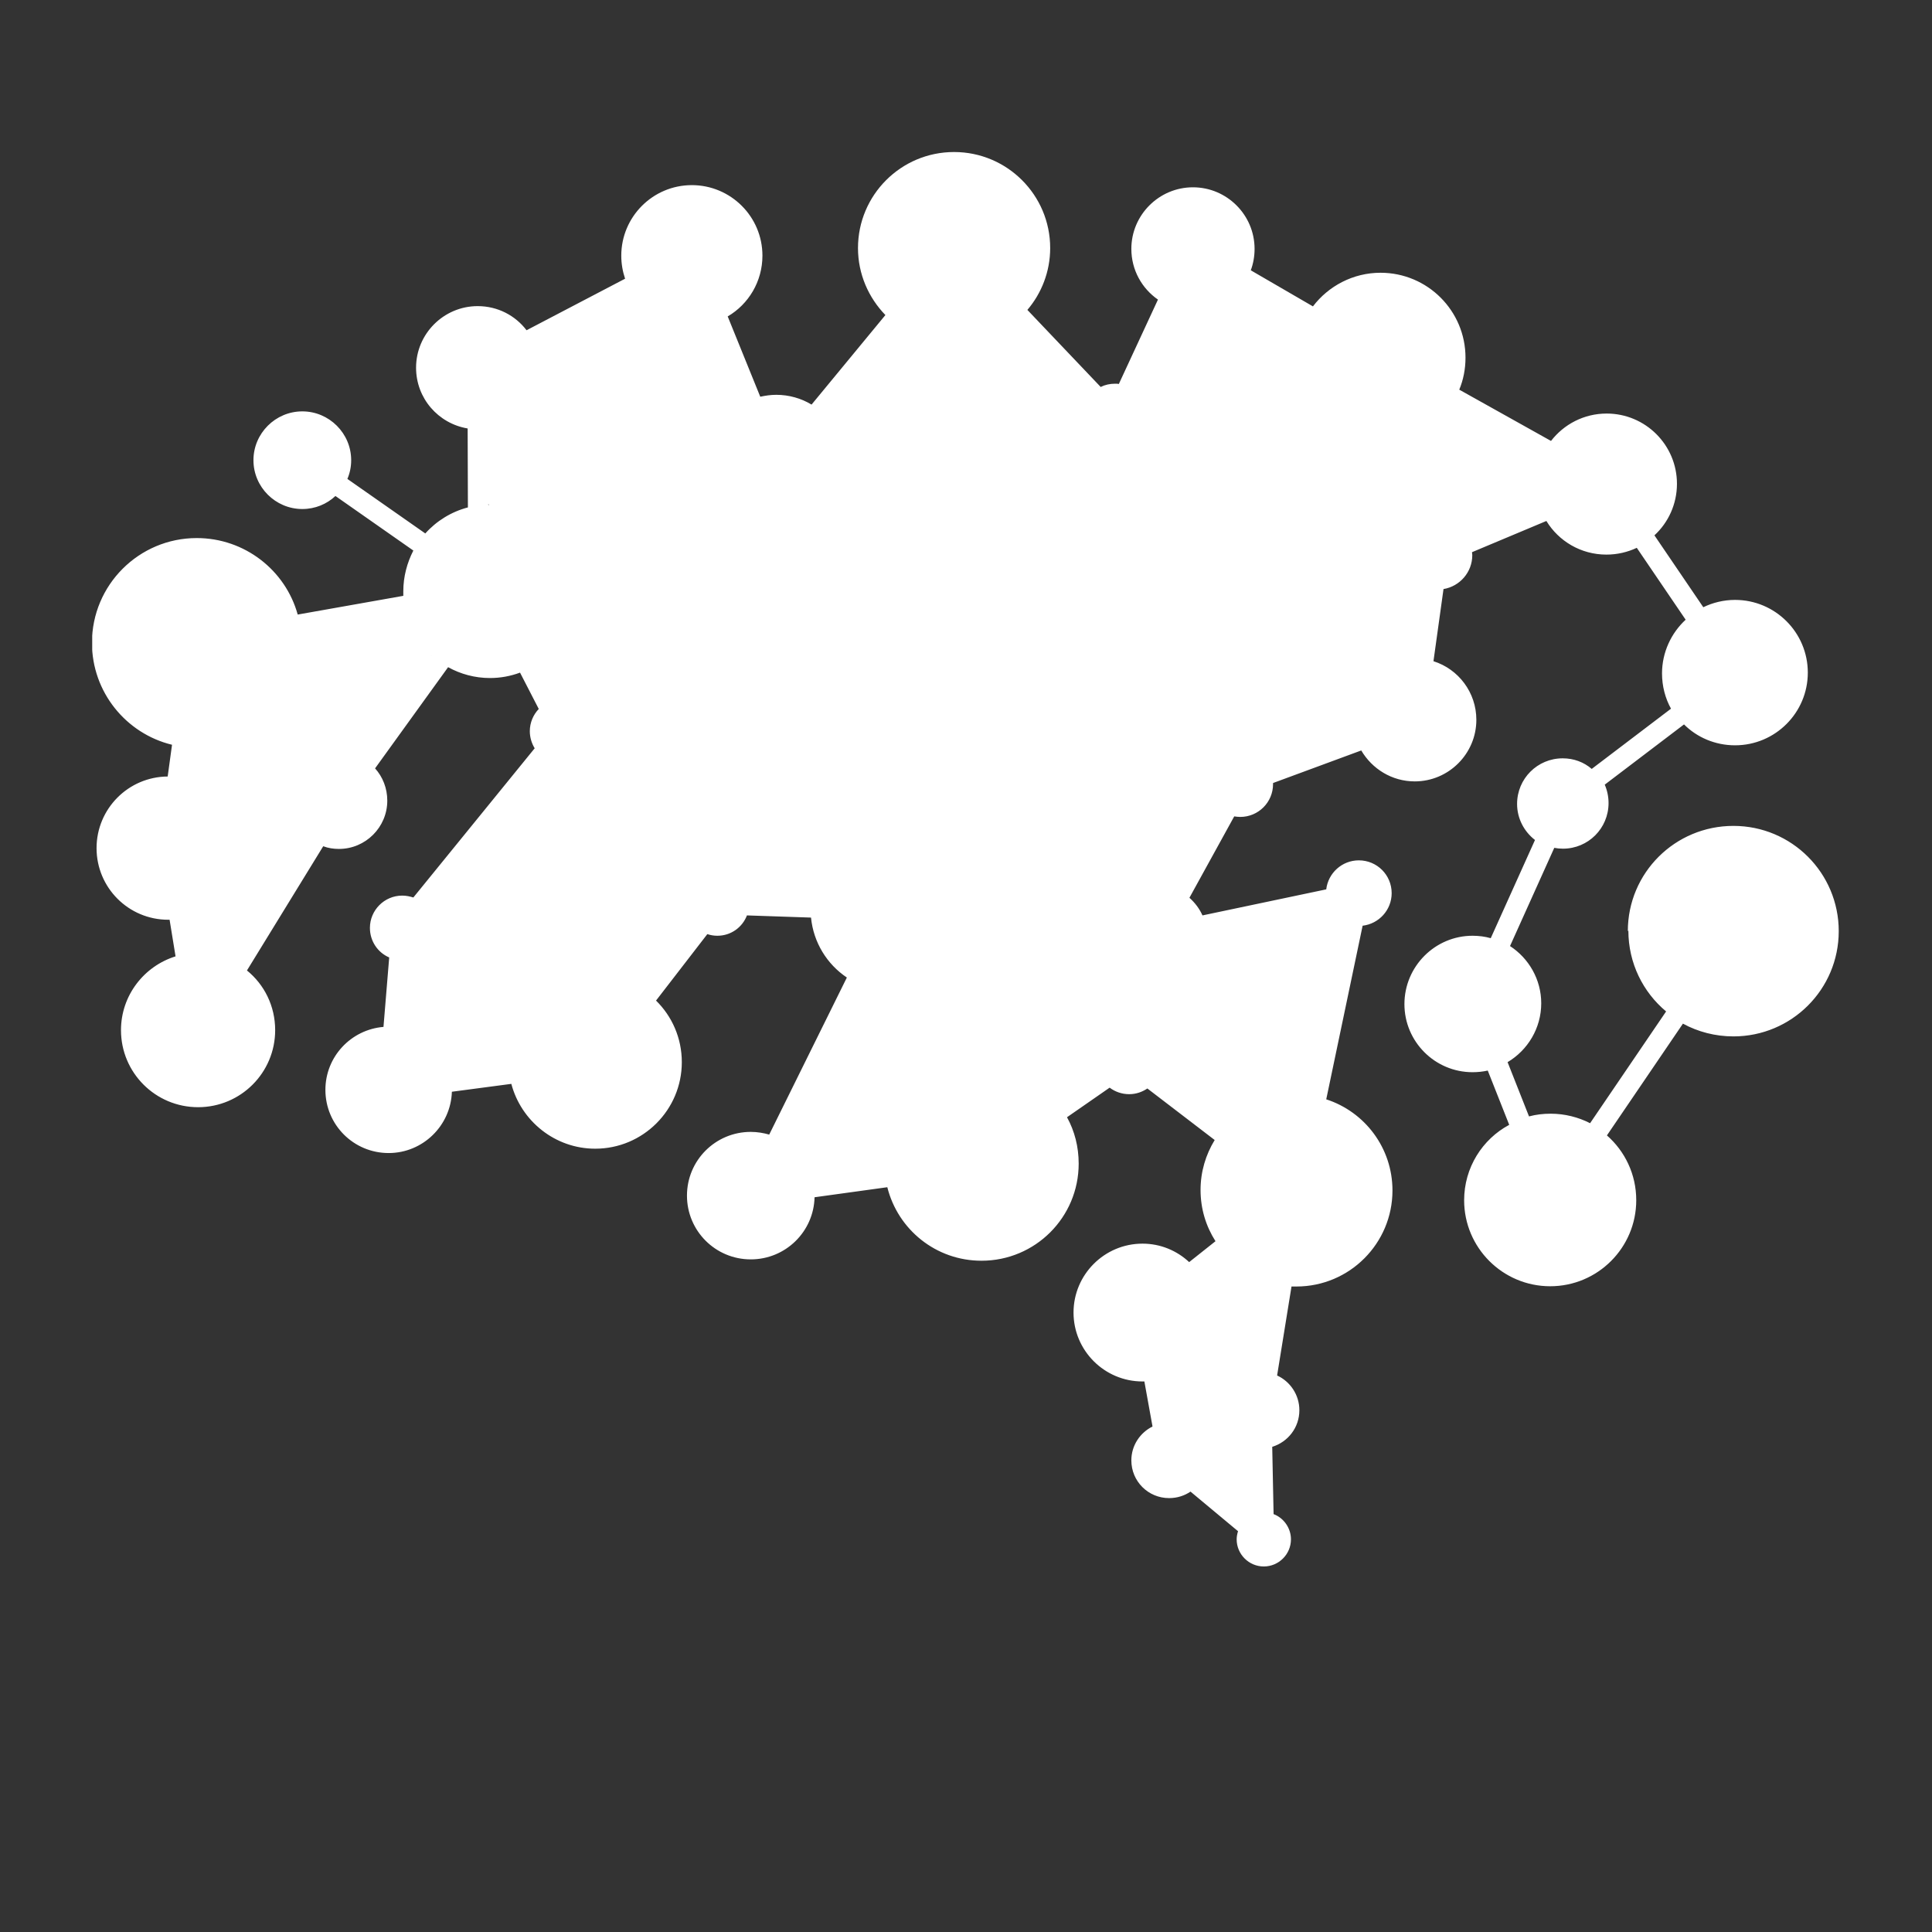 <svg xmlns="http://www.w3.org/2000/svg" xmlns:xlink="http://www.w3.org/1999/xlink" width="500" zoomAndPan="magnify" viewBox="0 0 375 375" height="500" preserveAspectRatio="xMidYMid meet" version="1.0"><rect x="0" y="0" width="375" height="375" fill="#333333" stroke="none"/><defs><clipPath id="7af31de5da"><path d="M 17.898 29.156 L 356.898 29.156 L 356.898 304.406 L 17.898 304.406 Z M 17.898 29.156 " clip-rule="nonzero"/></clipPath><clipPath id="2be6d1daea"><path d="M 315.961 180.734 C 315.961 169.414 325.129 160.305 336.457 160.305 C 347.785 160.305 356.898 169.465 356.898 180.734 C 356.898 192.055 347.73 201.164 336.457 201.164 C 332.926 201.164 329.555 200.27 326.656 198.688 L 311.902 220.383 C 315.383 223.438 317.594 227.91 317.594 232.965 C 317.594 242.18 310.113 249.66 300.891 249.66 C 291.672 249.66 284.188 242.18 284.188 232.965 C 284.188 226.648 287.719 221.121 292.938 218.328 L 288.773 207.797 C 287.824 208.008 286.824 208.113 285.824 208.113 C 278.5 208.113 272.598 202.164 272.598 194.898 C 272.598 187.578 278.551 181.629 285.824 181.629 C 287.035 181.629 288.246 181.785 289.352 182.102 L 297.941 163.043 C 295.832 161.41 294.465 158.883 294.465 156.039 C 294.465 151.141 298.414 147.191 303.316 147.191 C 305.477 147.191 307.426 147.93 308.953 149.246 L 324.34 137.555 C 323.23 135.555 322.598 133.188 322.598 130.711 C 322.598 126.605 324.391 122.867 327.184 120.285 L 317.699 106.332 C 315.906 107.176 313.906 107.648 311.797 107.648 C 306.844 107.648 302.523 105.016 300.152 101.121 L 285.719 107.176 C 285.719 107.387 285.77 107.594 285.77 107.754 C 285.77 111.07 283.348 113.809 280.184 114.336 L 278.234 128.34 C 283.082 129.867 286.559 134.398 286.559 139.715 C 286.559 146.297 281.188 151.668 274.602 151.668 C 270.176 151.668 266.328 149.246 264.219 145.664 L 247.098 151.984 C 247.098 152.035 247.098 152.09 247.098 152.195 C 247.098 155.723 244.25 158.566 240.723 158.566 C 240.352 158.566 239.93 158.512 239.562 158.461 L 230.867 174.258 C 231.922 175.203 232.816 176.363 233.398 177.68 L 257.422 172.625 C 257.793 169.465 260.48 166.992 263.746 166.992 C 267.277 166.992 270.121 169.832 270.121 173.363 C 270.121 176.625 267.645 179.312 264.484 179.68 L 257.422 213.379 C 264.906 215.801 270.277 222.805 270.277 231.07 C 270.277 241.34 261.953 249.711 251.629 249.711 C 251.312 249.711 250.996 249.711 250.68 249.711 L 247.887 266.98 C 250.414 268.141 252.207 270.719 252.207 273.723 C 252.207 277.09 249.992 279.883 246.938 280.828 L 247.203 293.887 C 249.152 294.625 250.574 296.574 250.574 298.785 C 250.574 301.68 248.203 304.051 245.305 304.051 C 242.406 304.051 240.035 301.68 240.035 298.785 C 240.035 298.258 240.141 297.73 240.301 297.207 L 231.078 289.52 C 229.918 290.309 228.496 290.781 226.918 290.781 C 222.859 290.781 219.594 287.516 219.594 283.461 C 219.594 280.566 221.277 278.094 223.703 276.883 L 222.121 268.141 C 222.016 268.141 221.859 268.141 221.754 268.141 C 214.375 268.141 208.371 262.137 208.371 254.766 C 208.371 247.395 214.375 241.391 221.754 241.391 C 225.281 241.391 228.445 242.762 230.816 244.973 L 235.926 240.918 C 234.082 238.023 233.027 234.652 233.027 230.965 C 233.027 227.438 234.031 224.121 235.77 221.277 L 222.703 211.273 C 221.699 211.957 220.488 212.379 219.172 212.379 C 217.75 212.379 216.43 211.906 215.379 211.113 L 207.105 216.855 C 208.582 219.539 209.371 222.594 209.371 225.859 C 209.371 236.285 200.941 244.707 190.508 244.707 C 181.656 244.707 174.281 238.652 172.227 230.438 L 158.105 232.387 C 157.945 239.074 152.469 244.445 145.723 244.445 C 138.875 244.445 133.34 238.918 133.34 232.07 C 133.34 225.227 138.875 219.699 145.723 219.699 C 146.988 219.699 148.199 219.91 149.305 220.223 L 164.375 189.738 C 160.527 187.156 157.895 182.945 157.418 178.102 L 144.984 177.68 C 144.09 179.996 141.875 181.629 139.242 181.629 C 138.559 181.629 137.926 181.523 137.293 181.312 L 127.336 194.211 C 130.441 197.266 132.34 201.48 132.34 206.164 C 132.34 215.434 124.805 222.961 115.531 222.961 C 107.734 222.961 101.148 217.59 99.25 210.379 L 87.711 211.906 C 87.5 218.488 82.074 223.805 75.438 223.805 C 68.641 223.805 63.16 218.328 63.16 211.535 C 63.16 205.113 68.113 199.848 74.434 199.32 L 75.543 185.84 C 73.328 184.895 71.801 182.68 71.801 180.102 C 71.801 176.68 74.594 173.836 78.07 173.836 C 78.859 173.836 79.547 173.992 80.23 174.203 L 103.781 145.242 C 103.203 144.297 102.836 143.137 102.836 141.926 C 102.836 140.242 103.52 138.715 104.574 137.609 L 100.938 130.555 C 99.094 131.238 97.145 131.605 95.09 131.605 C 92.137 131.605 89.348 130.816 86.977 129.5 L 72.801 149.141 C 74.277 150.773 75.172 152.984 75.172 155.406 C 75.172 160.566 70.957 164.777 65.793 164.777 C 64.738 164.777 63.688 164.621 62.738 164.254 L 47.934 188.367 C 51.305 191.105 53.41 195.266 53.41 199.953 C 53.41 208.219 46.719 214.906 38.449 214.906 C 30.176 214.906 23.484 208.219 23.484 199.953 C 23.484 193.211 27.965 187.527 34.074 185.629 L 32.918 178.523 C 32.812 178.523 32.758 178.523 32.652 178.523 C 24.961 178.523 18.742 172.309 18.742 164.621 C 18.742 156.984 24.906 150.773 32.547 150.719 L 33.391 144.559 C 24.484 142.402 17.848 134.344 17.848 124.762 C 17.848 113.547 26.961 104.438 38.184 104.438 C 47.512 104.438 55.414 110.703 57.785 119.285 L 78.281 115.652 C 78.281 115.336 78.281 115.074 78.281 114.758 C 78.281 111.914 79.02 109.227 80.23 106.859 L 65.109 96.273 C 63.422 97.855 61.156 98.801 58.68 98.801 C 53.465 98.801 49.195 94.539 49.195 89.324 C 49.195 84.113 53.465 79.848 58.68 79.848 C 63.898 79.848 68.164 84.113 68.164 89.324 C 68.164 90.641 67.902 91.852 67.426 92.957 L 82.551 103.543 C 84.711 101.121 87.605 99.328 90.82 98.488 L 90.77 83.164 C 85.078 82.215 80.758 77.32 80.758 71.371 C 80.758 64.789 86.133 59.418 92.719 59.418 C 96.617 59.418 100.043 61.258 102.203 64.102 L 121.328 54.098 C 120.855 52.676 120.59 51.203 120.59 49.621 C 120.59 42.094 126.703 35.934 134.289 35.934 C 141.824 35.934 147.988 42.039 147.988 49.621 C 147.988 54.625 145.301 59.047 141.246 61.418 L 147.566 77.004 C 148.566 76.793 149.57 76.633 150.676 76.633 C 153.152 76.633 155.523 77.32 157.523 78.531 L 171.855 61.152 C 168.59 57.785 166.535 53.203 166.535 48.148 C 166.535 37.879 174.859 29.508 185.188 29.508 C 195.461 29.508 203.84 37.828 203.84 48.148 C 203.84 52.73 202.152 56.941 199.414 60.152 L 213.641 75.109 C 214.48 74.688 215.43 74.477 216.43 74.477 C 216.695 74.477 216.957 74.477 217.168 74.527 L 224.758 58.152 C 221.648 55.992 219.594 52.414 219.594 48.305 C 219.594 41.723 224.969 36.355 231.555 36.355 C 238.141 36.355 243.512 41.723 243.512 48.305 C 243.512 49.781 243.25 51.203 242.777 52.465 L 254.84 59.469 C 257.844 55.52 262.641 52.941 267.961 52.941 C 277.074 52.941 284.453 60.312 284.453 69.422 C 284.453 71.633 284.031 73.738 283.242 75.633 L 301.051 85.586 C 303.527 82.375 307.426 80.27 311.852 80.27 C 319.387 80.27 325.496 86.375 325.496 93.906 C 325.496 97.855 323.812 101.434 321.125 103.91 L 330.609 117.863 C 332.453 116.969 334.559 116.441 336.773 116.441 C 344.57 116.441 350.895 122.762 350.895 130.555 C 350.895 138.348 344.57 144.664 336.773 144.664 C 332.926 144.664 329.395 143.137 326.867 140.609 L 311.48 152.301 C 311.957 153.406 312.219 154.617 312.219 155.879 C 312.219 160.777 308.27 164.727 303.367 164.727 C 302.789 164.727 302.207 164.672 301.684 164.566 L 293.094 183.629 C 296.73 186 299.152 190.105 299.152 194.738 C 299.152 199.582 296.52 203.848 292.621 206.164 L 296.781 216.695 C 298.152 216.328 299.523 216.168 300.996 216.168 C 303.738 216.168 306.371 216.855 308.637 218.012 L 323.391 196.32 C 318.91 192.582 316.066 186.945 316.066 180.629 Z M 94.879 98.066 L 94.824 83.215 C 100.465 82.27 104.73 77.32 104.73 71.422 C 104.73 70.156 104.52 68.895 104.152 67.734 L 123.277 57.73 C 125.754 61.152 129.812 63.367 134.344 63.367 C 135.449 63.367 136.504 63.262 137.555 62.996 L 143.879 78.582 C 139.98 80.898 137.344 85.164 137.344 90.062 C 137.344 95.961 141.191 100.961 146.512 102.75 L 143.668 119.602 C 143.301 119.602 142.93 119.547 142.508 119.547 C 132.078 119.547 123.645 127.973 123.645 138.398 C 123.645 148.824 132.078 157.25 142.508 157.25 C 152.414 157.25 160.527 149.613 161.32 139.926 L 172.227 139.609 C 173.121 141.98 175.387 143.664 178.074 143.664 C 179.973 143.664 181.656 142.82 182.816 141.453 L 197.094 147.141 C 196.938 147.98 196.832 148.824 196.832 149.668 C 196.832 156.301 202.258 161.727 208.898 161.727 C 215.535 161.727 220.961 156.301 220.961 149.668 C 220.961 146.77 219.91 144.086 218.223 141.98 L 233.344 124.496 C 235.98 126.234 239.141 127.289 242.512 127.289 C 251.629 127.289 259.004 119.918 259.004 110.809 C 259.004 101.699 251.629 94.328 242.512 94.328 C 239.086 94.328 235.875 95.379 233.238 97.172 L 221.965 84.27 C 222.543 83.32 222.859 82.164 222.859 80.953 C 222.859 79.109 222.07 77.426 220.805 76.215 L 228.34 59.836 C 229.34 60.102 230.395 60.258 231.449 60.258 C 235.137 60.258 238.457 58.574 240.617 55.941 L 252.68 62.945 C 251.84 64.945 251.363 67.105 251.363 69.422 C 251.363 78.531 258.742 85.902 267.855 85.902 C 268.75 85.902 269.648 85.848 270.488 85.691 L 275.23 102.066 C 273.441 103.277 272.281 105.277 272.281 107.594 C 272.281 110.281 273.863 112.547 276.074 113.652 L 274.125 127.656 C 267.699 127.867 262.535 133.133 262.535 139.609 C 262.535 140.348 262.586 141.086 262.746 141.82 L 245.621 148.141 C 244.461 146.664 242.672 145.77 240.668 145.77 C 237.137 145.77 234.293 148.613 234.293 152.141 C 234.293 153.828 234.926 155.301 235.98 156.461 L 227.285 172.254 C 226.391 171.992 225.441 171.836 224.492 171.836 C 219.117 171.836 214.797 176.152 214.797 181.523 C 214.797 186.895 219.117 191.211 224.492 191.211 C 229.867 191.211 234.188 186.895 234.188 181.523 L 258.215 176.414 C 258.793 177.363 259.531 178.152 260.48 178.68 L 253.418 212.379 C 252.84 212.324 252.207 212.273 251.574 212.273 C 246.305 212.273 241.512 214.484 238.086 218.012 L 225.02 208.008 C 225.23 207.375 225.387 206.641 225.387 205.953 C 225.387 202.426 222.543 199.582 219.012 199.582 C 215.484 199.582 212.637 202.426 212.637 205.953 C 212.637 206.586 212.742 207.164 212.902 207.746 L 204.629 213.484 C 201.152 209.484 196.039 206.957 190.352 206.957 C 179.918 206.957 171.488 215.379 171.488 225.805 C 171.488 226.016 171.488 226.227 171.488 226.387 L 157.367 228.332 C 156.578 225.754 154.891 223.488 152.73 221.961 L 167.801 191.477 C 169.379 192 171.117 192.316 172.91 192.316 C 181.605 192.316 188.664 185.262 188.664 176.574 C 188.664 167.887 181.605 160.883 172.91 160.883 C 165.113 160.883 158.633 166.57 157.367 174.047 L 144.934 173.625 C 144.141 171.098 141.824 169.309 139.086 169.309 C 135.711 169.309 132.918 172.047 132.918 175.469 C 132.918 176.73 133.289 177.836 133.922 178.836 L 123.961 191.738 C 121.434 190.211 118.484 189.367 115.375 189.367 C 106.102 189.367 98.566 196.898 98.566 206.164 C 98.566 206.219 98.566 206.324 98.566 206.375 L 87.027 207.902 C 85.762 203.848 82.445 200.637 78.281 199.582 L 79.387 186.105 C 82.129 185.418 84.129 182.945 84.129 180.047 C 84.129 178.836 83.762 177.68 83.18 176.73 L 106.734 147.77 C 107.418 148.035 108.156 148.141 108.895 148.141 C 112.371 148.141 115.164 145.348 115.164 141.875 C 115.164 138.453 112.371 135.609 108.895 135.609 C 108.578 135.609 108.262 135.609 107.996 135.66 L 104.363 128.605 C 108.789 125.605 111.738 120.496 111.738 114.703 C 111.738 105.438 104.203 97.906 94.93 97.906 C 94.824 97.906 94.773 97.906 94.719 97.906 Z M 147.621 120.285 L 150.465 103.438 C 150.52 103.438 150.621 103.438 150.676 103.438 C 155.523 103.438 159.738 100.855 162.109 97.012 L 181.605 105.066 C 181.34 106.176 181.184 107.281 181.184 108.492 C 181.184 116.18 187.398 122.391 195.094 122.391 C 202.785 122.391 209.004 116.18 209.004 108.492 C 209.004 104.754 207.527 101.383 205.156 98.855 L 214.27 87.113 C 214.957 87.375 215.695 87.48 216.43 87.48 C 217.328 87.48 218.172 87.324 218.961 86.953 L 230.234 99.855 C 227.602 102.75 226.02 106.648 226.02 110.859 C 226.02 115.125 227.652 118.969 230.289 121.918 L 215.168 139.398 C 213.324 138.293 211.215 137.66 208.898 137.66 C 204.523 137.66 200.73 139.977 198.57 143.453 L 184.293 137.766 C 184.293 137.66 184.293 137.555 184.293 137.449 C 184.293 133.977 181.5 131.184 178.02 131.184 C 175.23 131.184 172.859 133.027 172.066 135.609 L 161.16 135.926 C 160.16 128.395 154.734 122.34 147.566 120.285 Z M 196.461 62.996 L 210.688 77.949 C 210.215 78.848 209.898 79.898 209.898 81.004 C 209.898 82.32 210.32 83.586 211.004 84.637 L 201.891 96.379 C 199.887 95.223 197.516 94.59 195.039 94.59 C 189.98 94.59 185.555 97.328 183.133 101.328 L 163.637 93.223 C 163.902 92.219 164.008 91.113 164.008 90.008 C 164.008 86.586 162.688 83.48 160.582 81.109 L 174.914 63.734 C 177.863 65.684 181.34 66.789 185.133 66.789 C 189.402 66.789 193.301 65.367 196.461 62.945 Z M 279.133 101.066 L 274.391 84.637 C 277.129 83.48 279.445 81.586 281.188 79.215 L 298.996 89.168 C 298.414 90.641 298.098 92.273 298.098 93.957 C 298.098 95.117 298.258 96.223 298.52 97.328 L 284.082 103.383 C 282.871 101.961 281.133 101.066 279.133 101.016 Z M 246.781 248.973 L 243.988 266.246 C 240.301 266.664 237.402 269.824 237.402 273.617 C 237.402 277.09 239.773 279.988 242.988 280.828 L 243.25 293.887 C 243.145 293.941 242.988 293.992 242.883 294.047 L 233.66 286.359 C 234.082 285.465 234.293 284.465 234.293 283.41 C 234.293 279.617 231.395 276.512 227.707 276.145 L 226.125 267.402 C 231.395 265.613 235.188 260.609 235.188 254.766 C 235.188 252.344 234.555 250.078 233.398 248.133 L 238.508 244.078 C 240.773 246.34 243.617 248.078 246.832 248.922 Z M 83.707 127.184 L 69.535 146.824 C 68.375 146.352 67.109 146.035 65.793 146.035 C 60.629 146.035 56.414 150.246 56.414 155.406 C 56.414 158.039 57.523 160.461 59.312 162.145 L 44.508 186.262 C 42.664 185.418 40.609 185 38.449 185 C 38.289 185 38.184 185 38.027 185 L 36.867 177.891 C 42.504 176.098 46.562 170.836 46.562 164.672 C 46.562 158.355 42.348 153.035 36.551 151.352 L 37.395 145.191 C 37.656 145.191 37.922 145.191 38.238 145.191 C 49.461 145.191 58.574 136.082 58.574 124.867 C 58.574 124.34 58.574 123.867 58.523 123.34 L 79.02 119.758 C 79.914 122.656 81.547 125.234 83.707 127.234 Z M 99.094 168.148 C 99.094 161.566 104.469 156.195 111.055 156.195 C 117.641 156.195 123.016 161.566 123.016 168.148 C 123.016 174.73 117.641 180.102 111.055 180.102 C 104.469 180.102 99.094 174.73 99.094 168.148 Z M 111.898 87.957 C 111.898 84.48 114.688 81.691 118.168 81.691 C 121.645 81.691 124.438 84.48 124.438 87.957 C 124.438 91.379 121.645 94.223 118.168 94.223 C 114.742 94.223 111.898 91.43 111.898 87.957 Z M 111.898 87.957 " clip-rule="evenodd"/></clipPath></defs><g clip-path="url(#7af31de5da)"><g clip-path="url(#2be6d1daea)"><path fill="#ffffff" d="M 17.898 29.508 L 17.898 304.051 L 356.898 304.051 L 356.898 29.508 Z M 17.898 29.508 " fill-opacity="1" fill-rule="nonzero"/></g></g></svg>